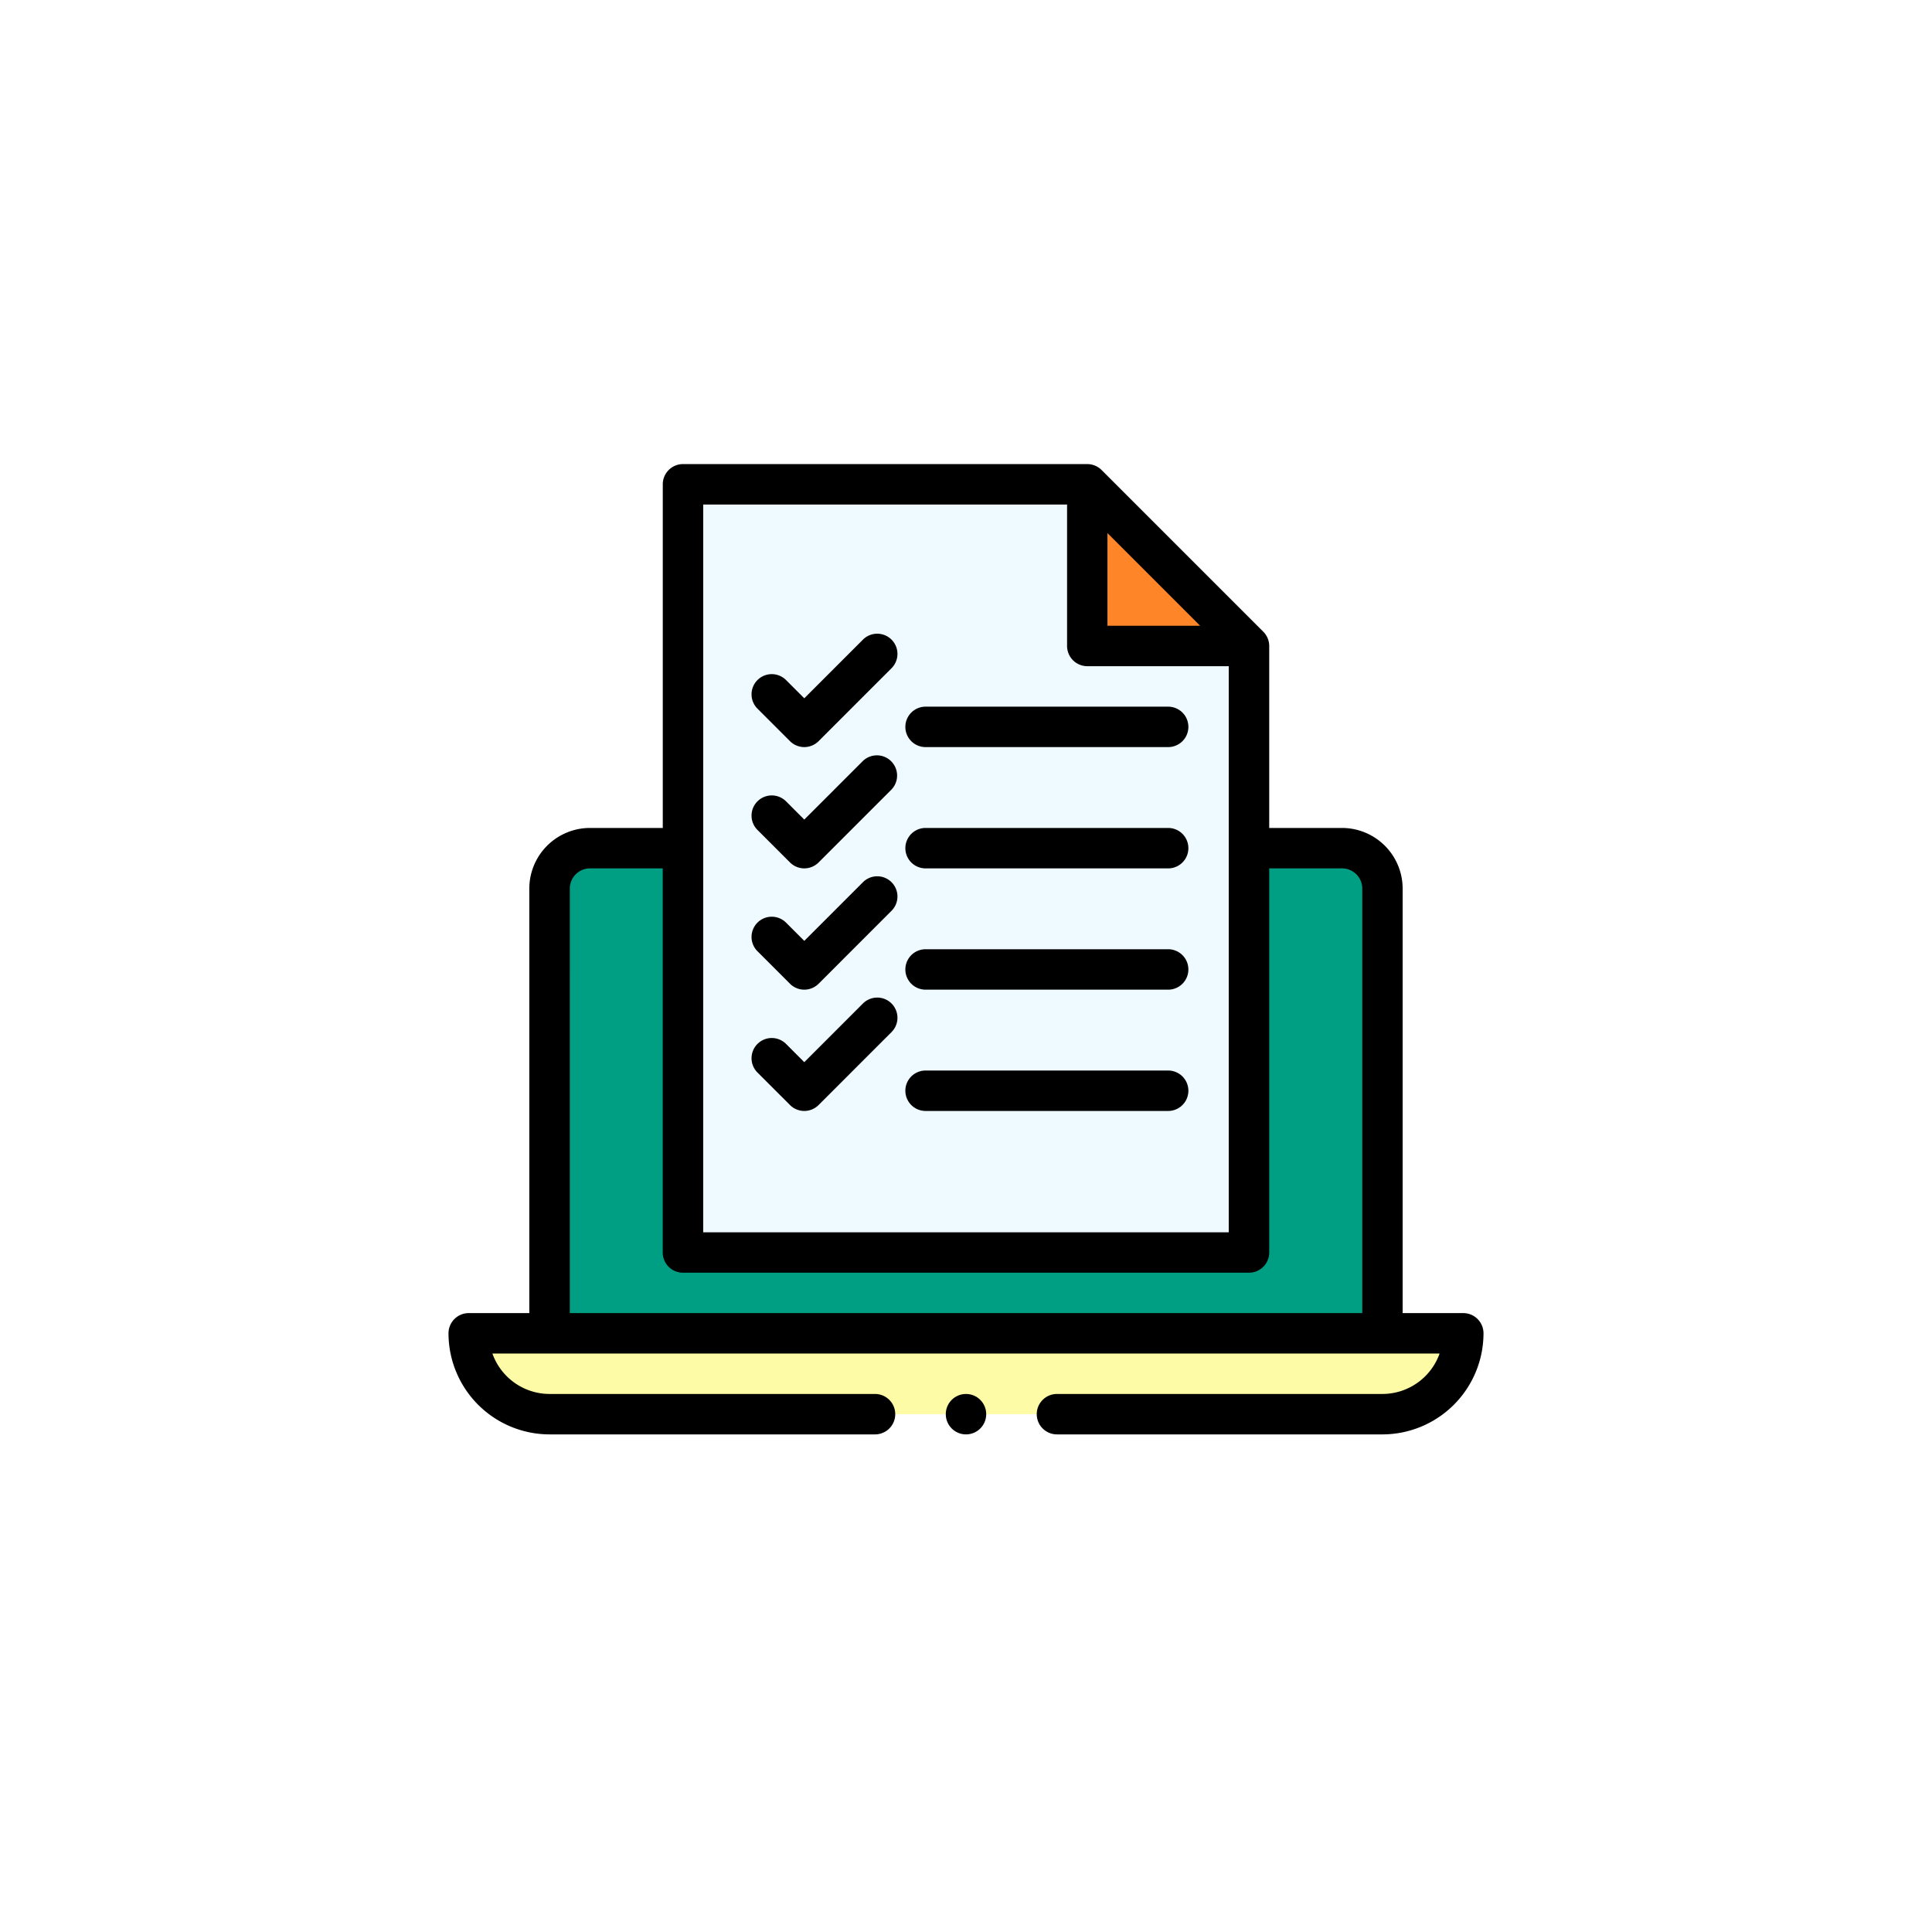 <svg xmlns="http://www.w3.org/2000/svg" xmlns:xlink="http://www.w3.org/1999/xlink" width="168" height="168" viewBox="0 0 168 168">
  <defs>
    <filter id="Ellipse_4873" x="0" y="0" width="168" height="168" filterUnits="userSpaceOnUse">
      <feOffset dy="3" input="SourceAlpha"/>
      <feGaussianBlur stdDeviation="3" result="blur"/>
      <feFlood flood-opacity="0.161"/>
      <feComposite operator="in" in2="blur"/>
      <feComposite in="SourceGraphic"/>
    </filter>
  </defs>
  <g id="t6-ch2" transform="translate(-926 -2990.602)">
    <g transform="matrix(1, 0, 0, 1, 926, 2990.6)" filter="url(#Ellipse_4873)">
      <circle id="Ellipse_4873-2" data-name="Ellipse 4873" cx="75" cy="75" r="75" transform="translate(9 6)" fill="#fff"/>
    </g>
    <g id="lista-de-verificacion_1_" data-name="lista-de-verificacion (1)" transform="translate(965 3030.957)">
      <g id="Group_97310" data-name="Group 97310" transform="translate(1.758 1.758)">
        <path id="Path_152574" data-name="Path 152574" d="M118.906,206H53.516A3.515,3.515,0,0,0,50,209.516v38.672h72.422V209.516A3.515,3.515,0,0,0,118.906,206Z" transform="translate(-42.969 -174.359)" fill="#009e83"/>
        <path id="Path_152575" data-name="Path 152575" d="M165.219,92.8H116V26h35.156l14.063,14.063Z" transform="translate(-97.367 -26)" fill="#eefaff"/>
        <path id="Path_152576" data-name="Path 152576" d="M96.484,446a7.032,7.032,0,0,1-7.031,7.031H17.031A7.032,7.032,0,0,1,10,446Z" transform="translate(-10 -372.172)" fill="#fefba6"/>
        <path id="Path_152577" data-name="Path 152577" d="M330.063,40.063H316V26Z" transform="translate(-262.211 -26)" fill="#ff8628"/>
      </g>
      <g id="Group_97311" data-name="Group 97311" transform="translate(0 0)">
        <path id="Path_152578" data-name="Path 152578" d="M153.327,109.328a1.758,1.758,0,0,0,2.486,0L162.141,103a1.758,1.758,0,1,0-2.486-2.486L154.57,105.6,153,104.03a1.758,1.758,0,1,0-2.486,2.486Z" transform="translate(-123.632 -85.234)"/>
        <path id="Path_152579" data-name="Path 152579" d="M153.327,169.328a1.758,1.758,0,0,0,2.486,0L162.141,163a1.758,1.758,0,0,0-2.486-2.486L154.57,165.6,153,164.03a1.758,1.758,0,1,0-2.486,2.486Z" transform="translate(-123.632 -134.687)"/>
        <path id="Path_152580" data-name="Path 152580" d="M153.327,229.328a1.758,1.758,0,0,0,2.486,0L162.141,223a1.758,1.758,0,1,0-2.486-2.486L154.57,225.6,153,224.03a1.758,1.758,0,1,0-2.486,2.486Z" transform="translate(-123.632 -184.14)"/>
        <path id="Path_152581" data-name="Path 152581" d="M153.327,289.328a1.758,1.758,0,0,0,2.486,0L162.141,283a1.758,1.758,0,1,0-2.486-2.486L154.57,285.6,153,284.03a1.758,1.758,0,1,0-2.486,2.486Z" transform="translate(-123.632 -233.593)"/>
        <path id="Path_152582" data-name="Path 152582" d="M227.758,139.516h21.094a1.758,1.758,0,0,0,0-3.516H227.758a1.758,1.758,0,0,0,0,3.516Z" transform="translate(-186.273 -114.906)"/>
        <path id="Path_152583" data-name="Path 152583" d="M227.758,199.516h21.094a1.758,1.758,0,0,0,0-3.516H227.758a1.758,1.758,0,0,0,0,3.516Z" transform="translate(-186.273 -164.359)"/>
        <path id="Path_152584" data-name="Path 152584" d="M227.758,259.516h21.094a1.758,1.758,0,0,0,0-3.516H227.758a1.758,1.758,0,0,0,0,3.516Z" transform="translate(-186.273 -213.813)"/>
        <path id="Path_152585" data-name="Path 152585" d="M227.758,319.516h21.094a1.758,1.758,0,0,0,0-3.516H227.758a1.758,1.758,0,0,0,0,3.516Z" transform="translate(-186.273 -263.266)"/>
        <circle id="Ellipse_4852" data-name="Ellipse 4852" cx="1.758" cy="1.758" r="1.758" transform="translate(43.242 80.859)"/>
        <path id="Path_152586" data-name="Path 152586" d="M88.242,89.828H82.969V52.914A5.279,5.279,0,0,0,77.7,47.641H71.367V31.82a1.764,1.764,0,0,0-.515-1.243L56.79,16.515A1.779,1.779,0,0,0,55.547,16H20.391a1.758,1.758,0,0,0-1.758,1.758V47.641H12.3a5.279,5.279,0,0,0-5.273,5.273V89.828H1.758A1.758,1.758,0,0,0,0,91.586a8.8,8.8,0,0,0,8.789,8.789h28.3a1.758,1.758,0,1,0,0-3.516H8.789a5.281,5.281,0,0,1-4.972-3.517H86.183a5.281,5.281,0,0,1-4.972,3.517H52.91a1.758,1.758,0,1,0,0,3.516h28.3A8.8,8.8,0,0,0,90,91.586,1.758,1.758,0,0,0,88.242,89.828ZM57.3,22l8.061,8.061H57.3ZM22.148,19.516H53.789v12.3a1.758,1.758,0,0,0,1.758,1.758h12.3V82.8h-45.7Zm-11.6,33.4A1.76,1.76,0,0,1,12.3,51.156h6.328v33.4a1.758,1.758,0,0,0,1.758,1.758H69.609a1.758,1.758,0,0,0,1.758-1.758v-33.4H77.7a1.76,1.76,0,0,1,1.758,1.758V89.828H10.547Z" transform="translate(0 -16)"/>
      </g>
    </g>
  </g>
</svg>
